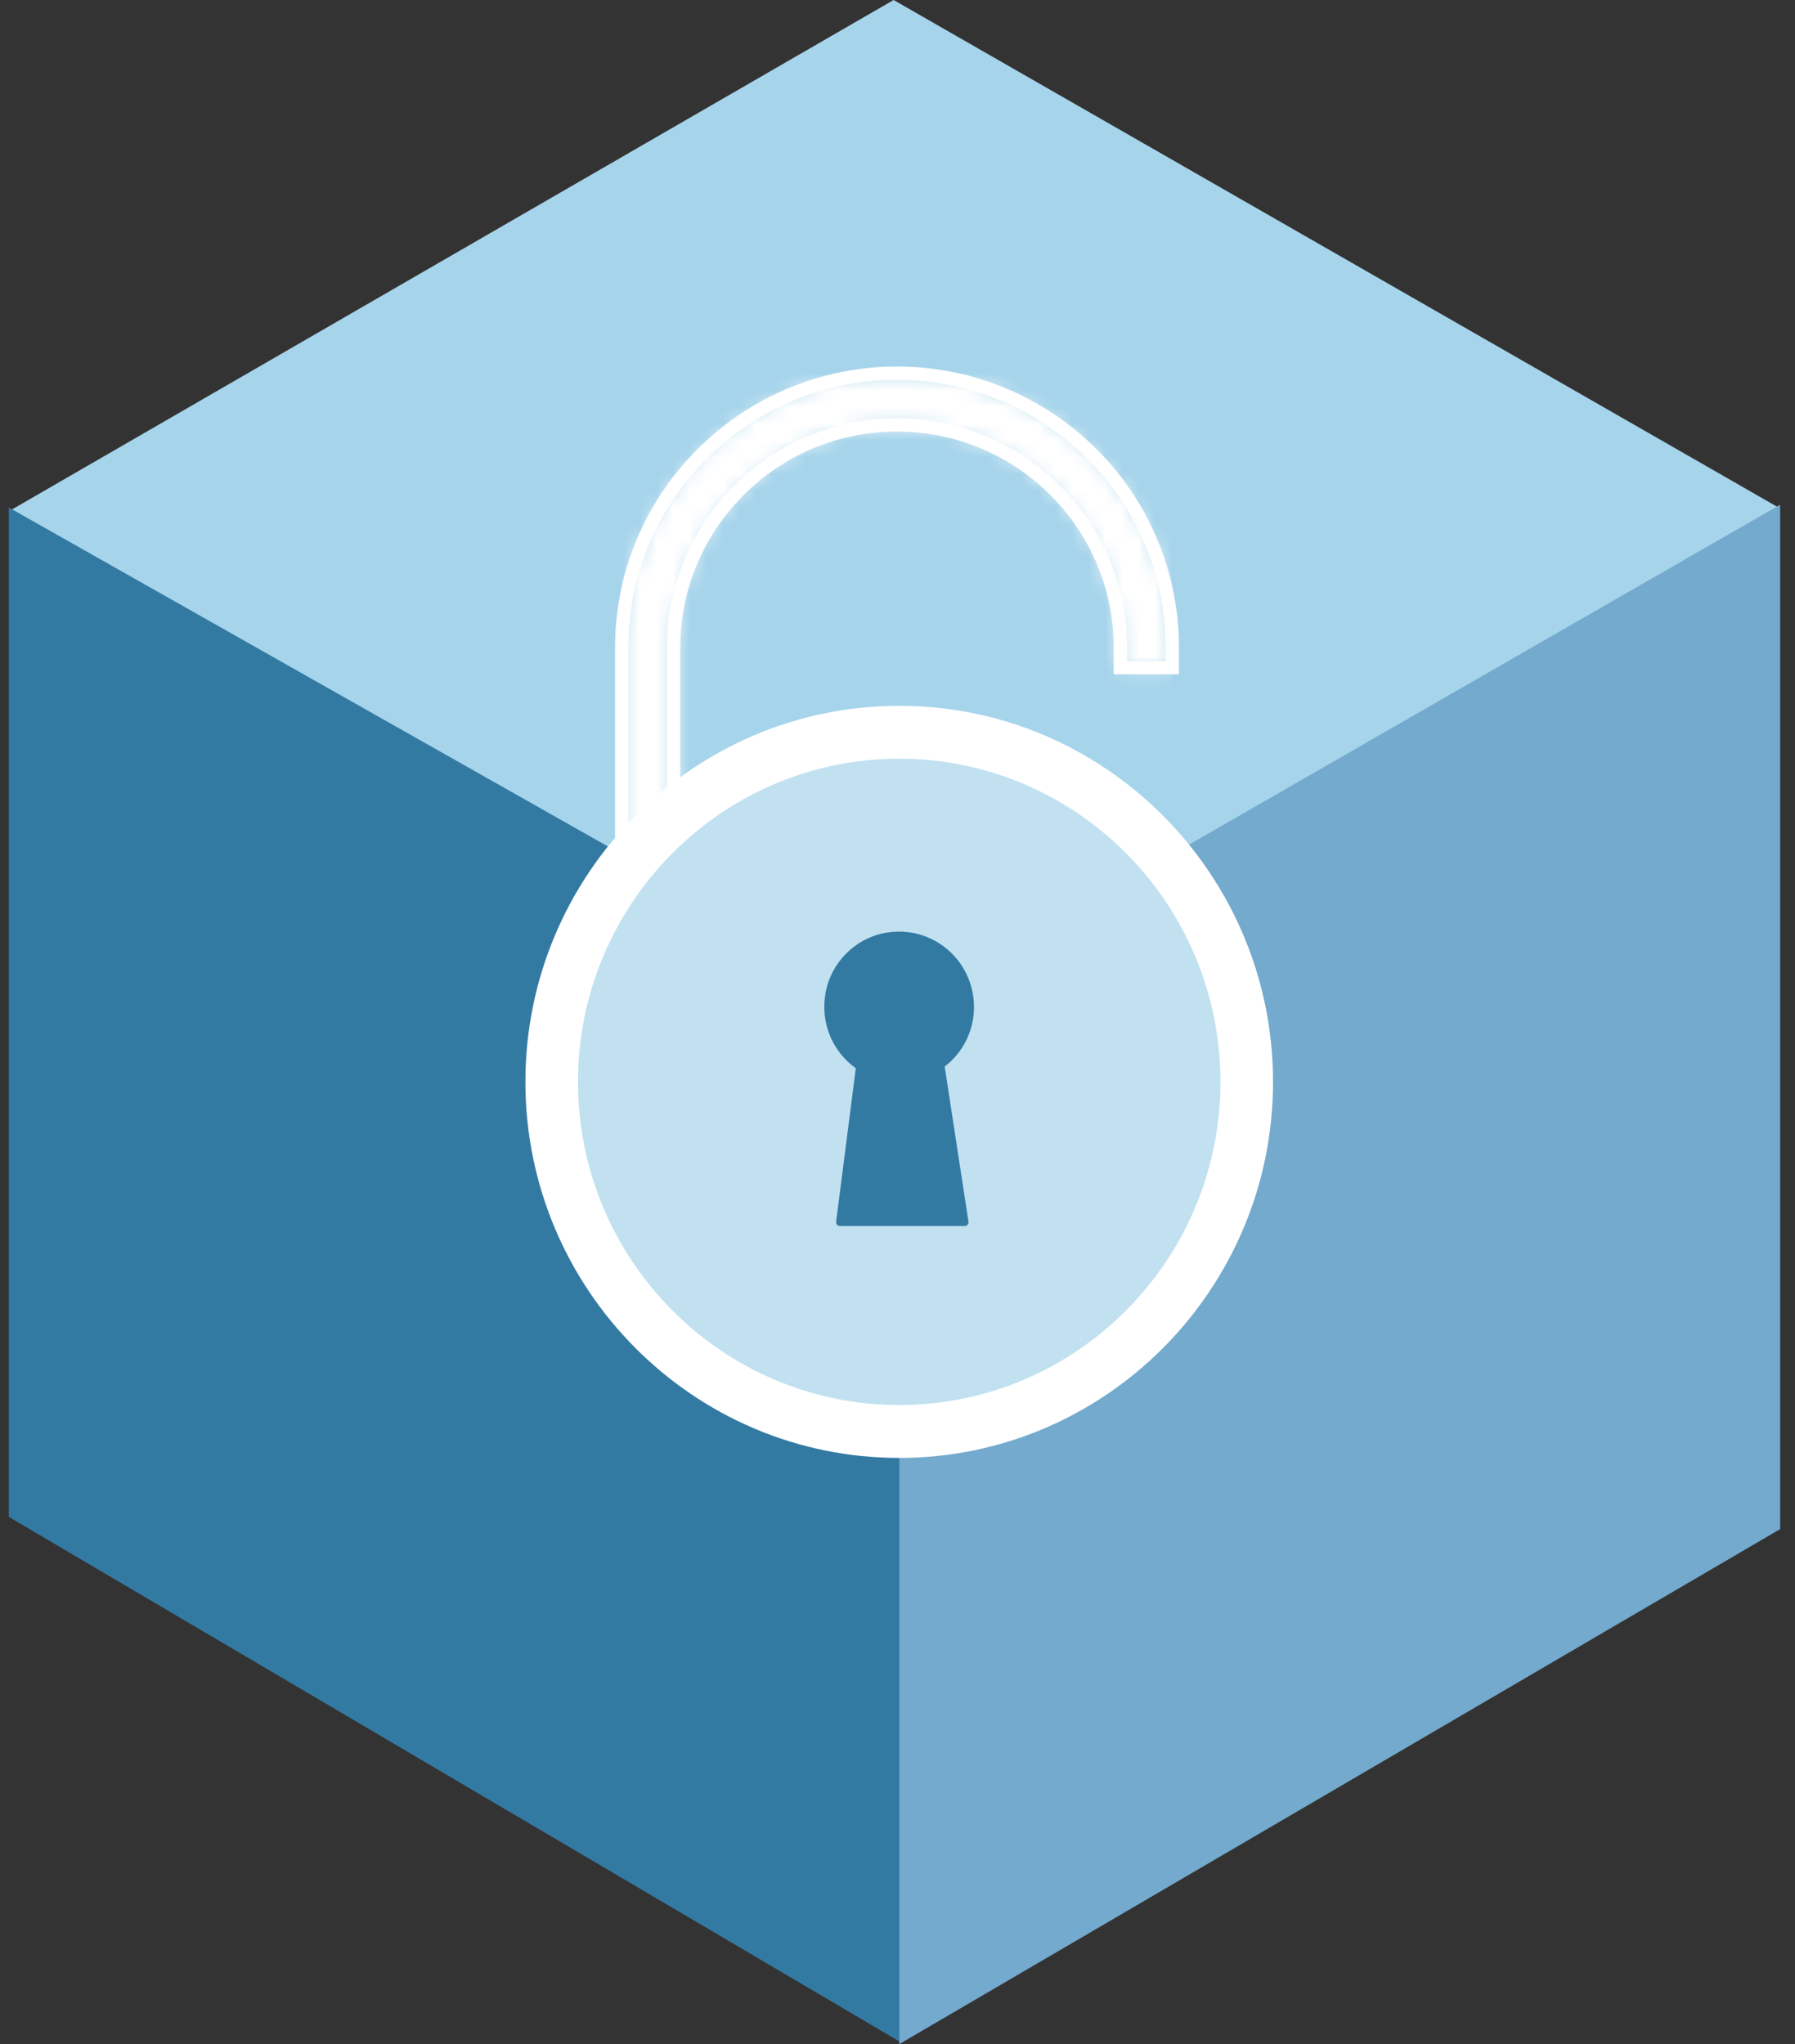 <svg width="108" height="123" viewBox="0 0 108 123" fill="none" xmlns="http://www.w3.org/2000/svg">
<rect x="0" y="0" width="108" height="123" fill="#333333" stroke="none"/>
<g clip-path="url(#clip0_1438_1213)">
<path d="M0.531 30.764C18.389 40.867 36.247 50.972 54.103 61.075C71.77 50.915 89.438 40.754 107.104 30.593C89.325 20.397 71.546 10.198 53.766 0C36.021 10.255 18.277 20.51 0.531 30.764Z" fill="#A6D4EB"/>
<path d="M0.531 30.537V91.273L54.103 122.831V60.849L0.531 30.537Z" fill="#337AA3"/>
<path d="M54.103 60.849V123L107.105 92.009V30.369C89.438 40.53 71.771 50.69 54.103 60.851V60.849Z" fill="#73AACD"/>
<mask id="mask0_1438_1213" style="mask-type:luminance" maskUnits="userSpaceOnUse" x="37" y="22" width="34" height="32">
<path d="M40.534 38.953C40.534 31.573 46.562 25.569 53.971 25.569C61.38 25.569 67.408 31.573 67.408 38.953V40.18H70.536V38.953C70.536 29.855 63.106 22.453 53.973 22.453C44.84 22.453 37.407 29.855 37.407 38.953V53.205H40.535V38.953H40.534Z" fill="white"/>
</mask>
<g mask="url(#mask0_1438_1213)">
<path d="M70.535 22.453H37.406V53.204H70.535V22.453Z" fill="white"/>
</g>
<path d="M40.933 53.602H37.007V38.952C37.007 29.636 44.616 22.055 53.971 22.055C63.327 22.055 70.934 29.634 70.934 38.952V40.577H67.008V38.952C67.008 31.792 61.16 25.966 53.97 25.966C46.78 25.966 40.932 31.792 40.932 38.952V53.602H40.933ZM37.805 52.807H40.135V38.952C40.135 31.353 46.342 25.171 53.971 25.171C61.601 25.171 67.808 31.353 67.808 38.952V39.782H70.138V38.952C70.138 30.073 62.886 22.85 53.973 22.85C45.06 22.85 37.807 30.073 37.807 38.952V52.807H37.805Z" fill="white"/>
<path d="M54.103 86.133C65.651 86.133 75.012 76.715 75.012 65.097C75.012 53.479 65.651 44.06 54.103 44.06C42.555 44.06 33.194 53.479 33.194 65.097C33.194 76.715 42.555 86.133 54.103 86.133Z" fill="#C1E1F1"/>
<path d="M54.103 87.725C41.702 87.725 31.612 77.574 31.612 65.097C31.612 52.62 41.702 42.469 54.103 42.469C66.505 42.469 76.595 52.62 76.595 65.097C76.595 77.574 66.505 87.725 54.103 87.725ZM54.103 45.651C43.446 45.651 34.775 54.375 34.775 65.097C34.775 75.819 43.446 84.543 54.103 84.543C64.761 84.543 73.431 75.819 73.431 65.097C73.431 54.375 64.761 45.651 54.103 45.651Z" fill="white"/>
<path d="M58.602 60.589C58.602 57.788 56.079 55.582 53.195 56.145C51.428 56.49 50.009 57.929 49.676 59.71C49.326 61.587 50.127 63.303 51.49 64.279C51.096 67.355 50.701 70.432 50.307 73.508C50.289 73.647 50.398 73.771 50.536 73.771H58.046C58.184 73.771 58.292 73.646 58.27 73.508C57.793 70.398 57.317 67.29 56.84 64.18C57.912 63.35 58.604 62.052 58.604 60.589H58.602Z" fill="#337AA3"/>
</g>
<defs>
<clipPath id="clip0_1438_1213">
<rect width="108" height="123" fill="white"/>
</clipPath>
</defs>
</svg>
